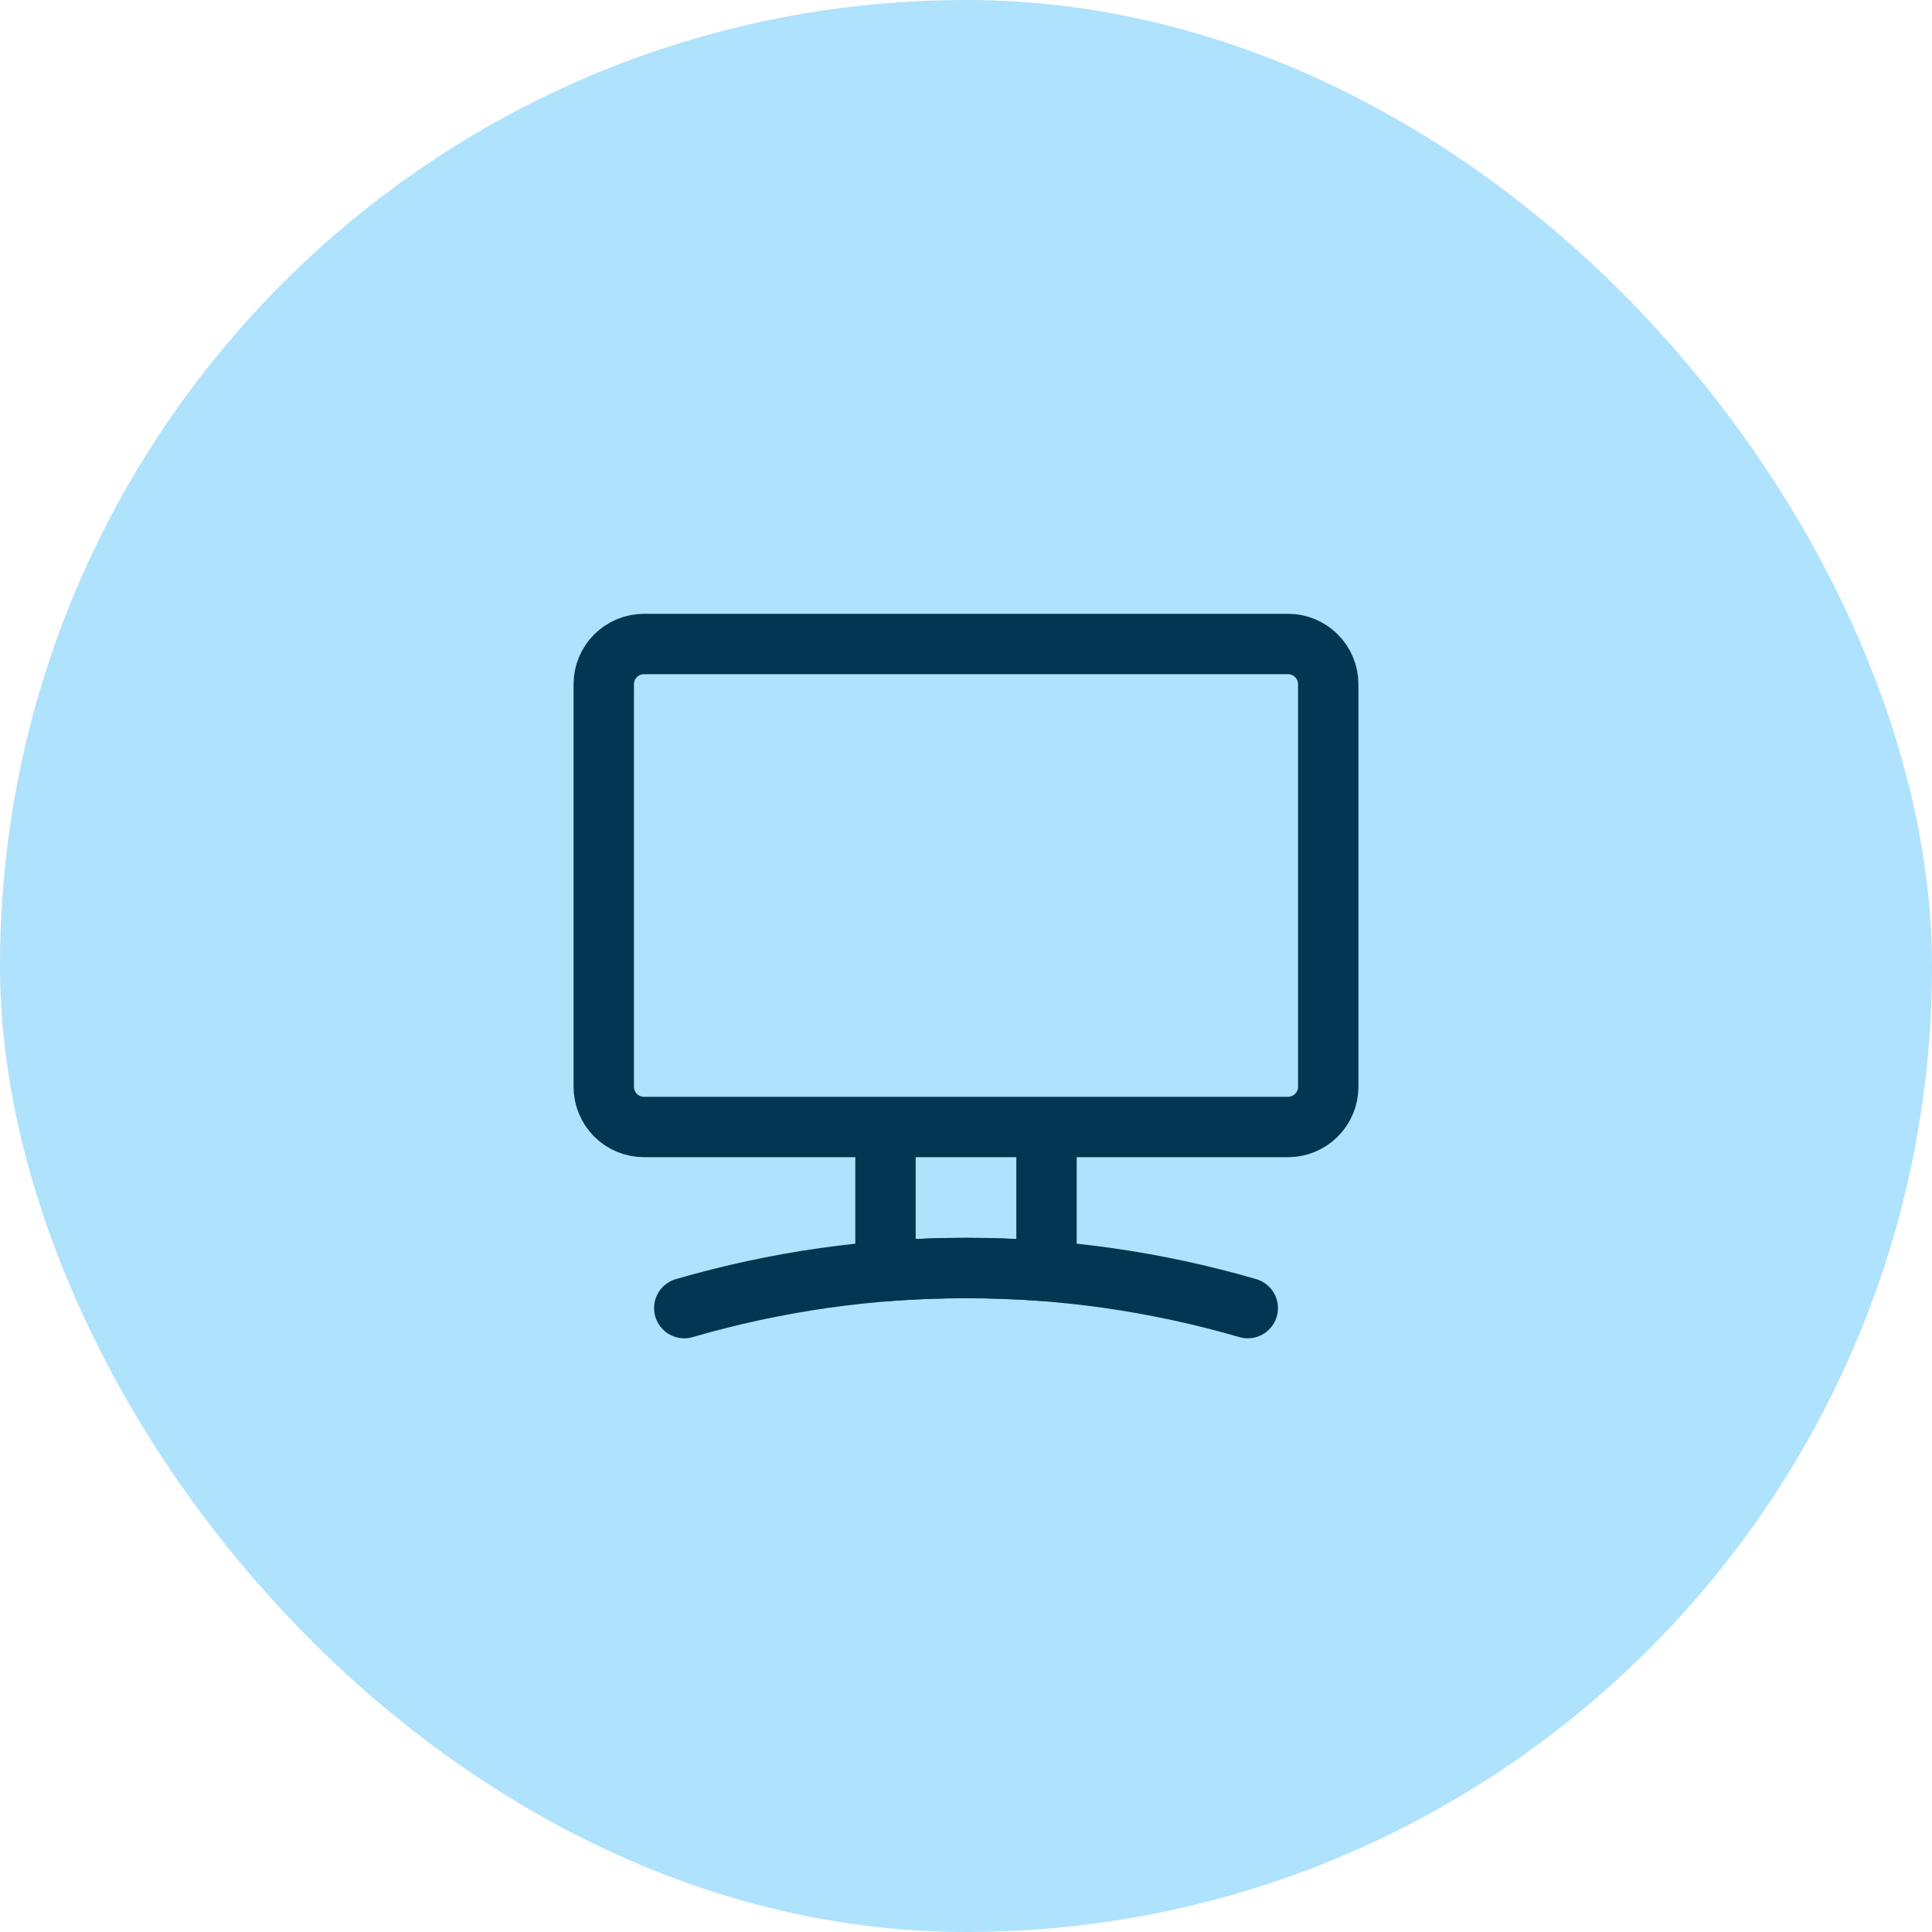 <svg width="64" height="64" viewBox="0 0 64 64" fill="none" xmlns="http://www.w3.org/2000/svg">
<rect width="64" height="64" rx="32" fill="#AFE2FC"/>
<path d="M41.334 43.333C35.238 41.56 28.763 41.56 22.667 43.333" stroke="#033651" stroke-width="2" stroke-linecap="round" stroke-linejoin="round"/>
<path d="M44 36V22.666C44 22.313 43.859 21.974 43.609 21.724C43.359 21.474 43.02 21.333 42.667 21.333H21.333C20.98 21.333 20.641 21.474 20.39 21.724C20.14 21.974 20 22.313 20 22.666V36C20 36.353 20.14 36.692 20.39 36.943C20.641 37.193 20.98 37.333 21.333 37.333H42.667C43.02 37.333 43.359 37.193 43.609 36.943C43.859 36.692 44 36.353 44 36ZM29.333 37.333V42.106C31.109 41.973 32.891 41.973 34.667 42.106V37.333H29.333Z" stroke="#033651" stroke-width="2" stroke-linecap="round" stroke-linejoin="round"/>
</svg>
